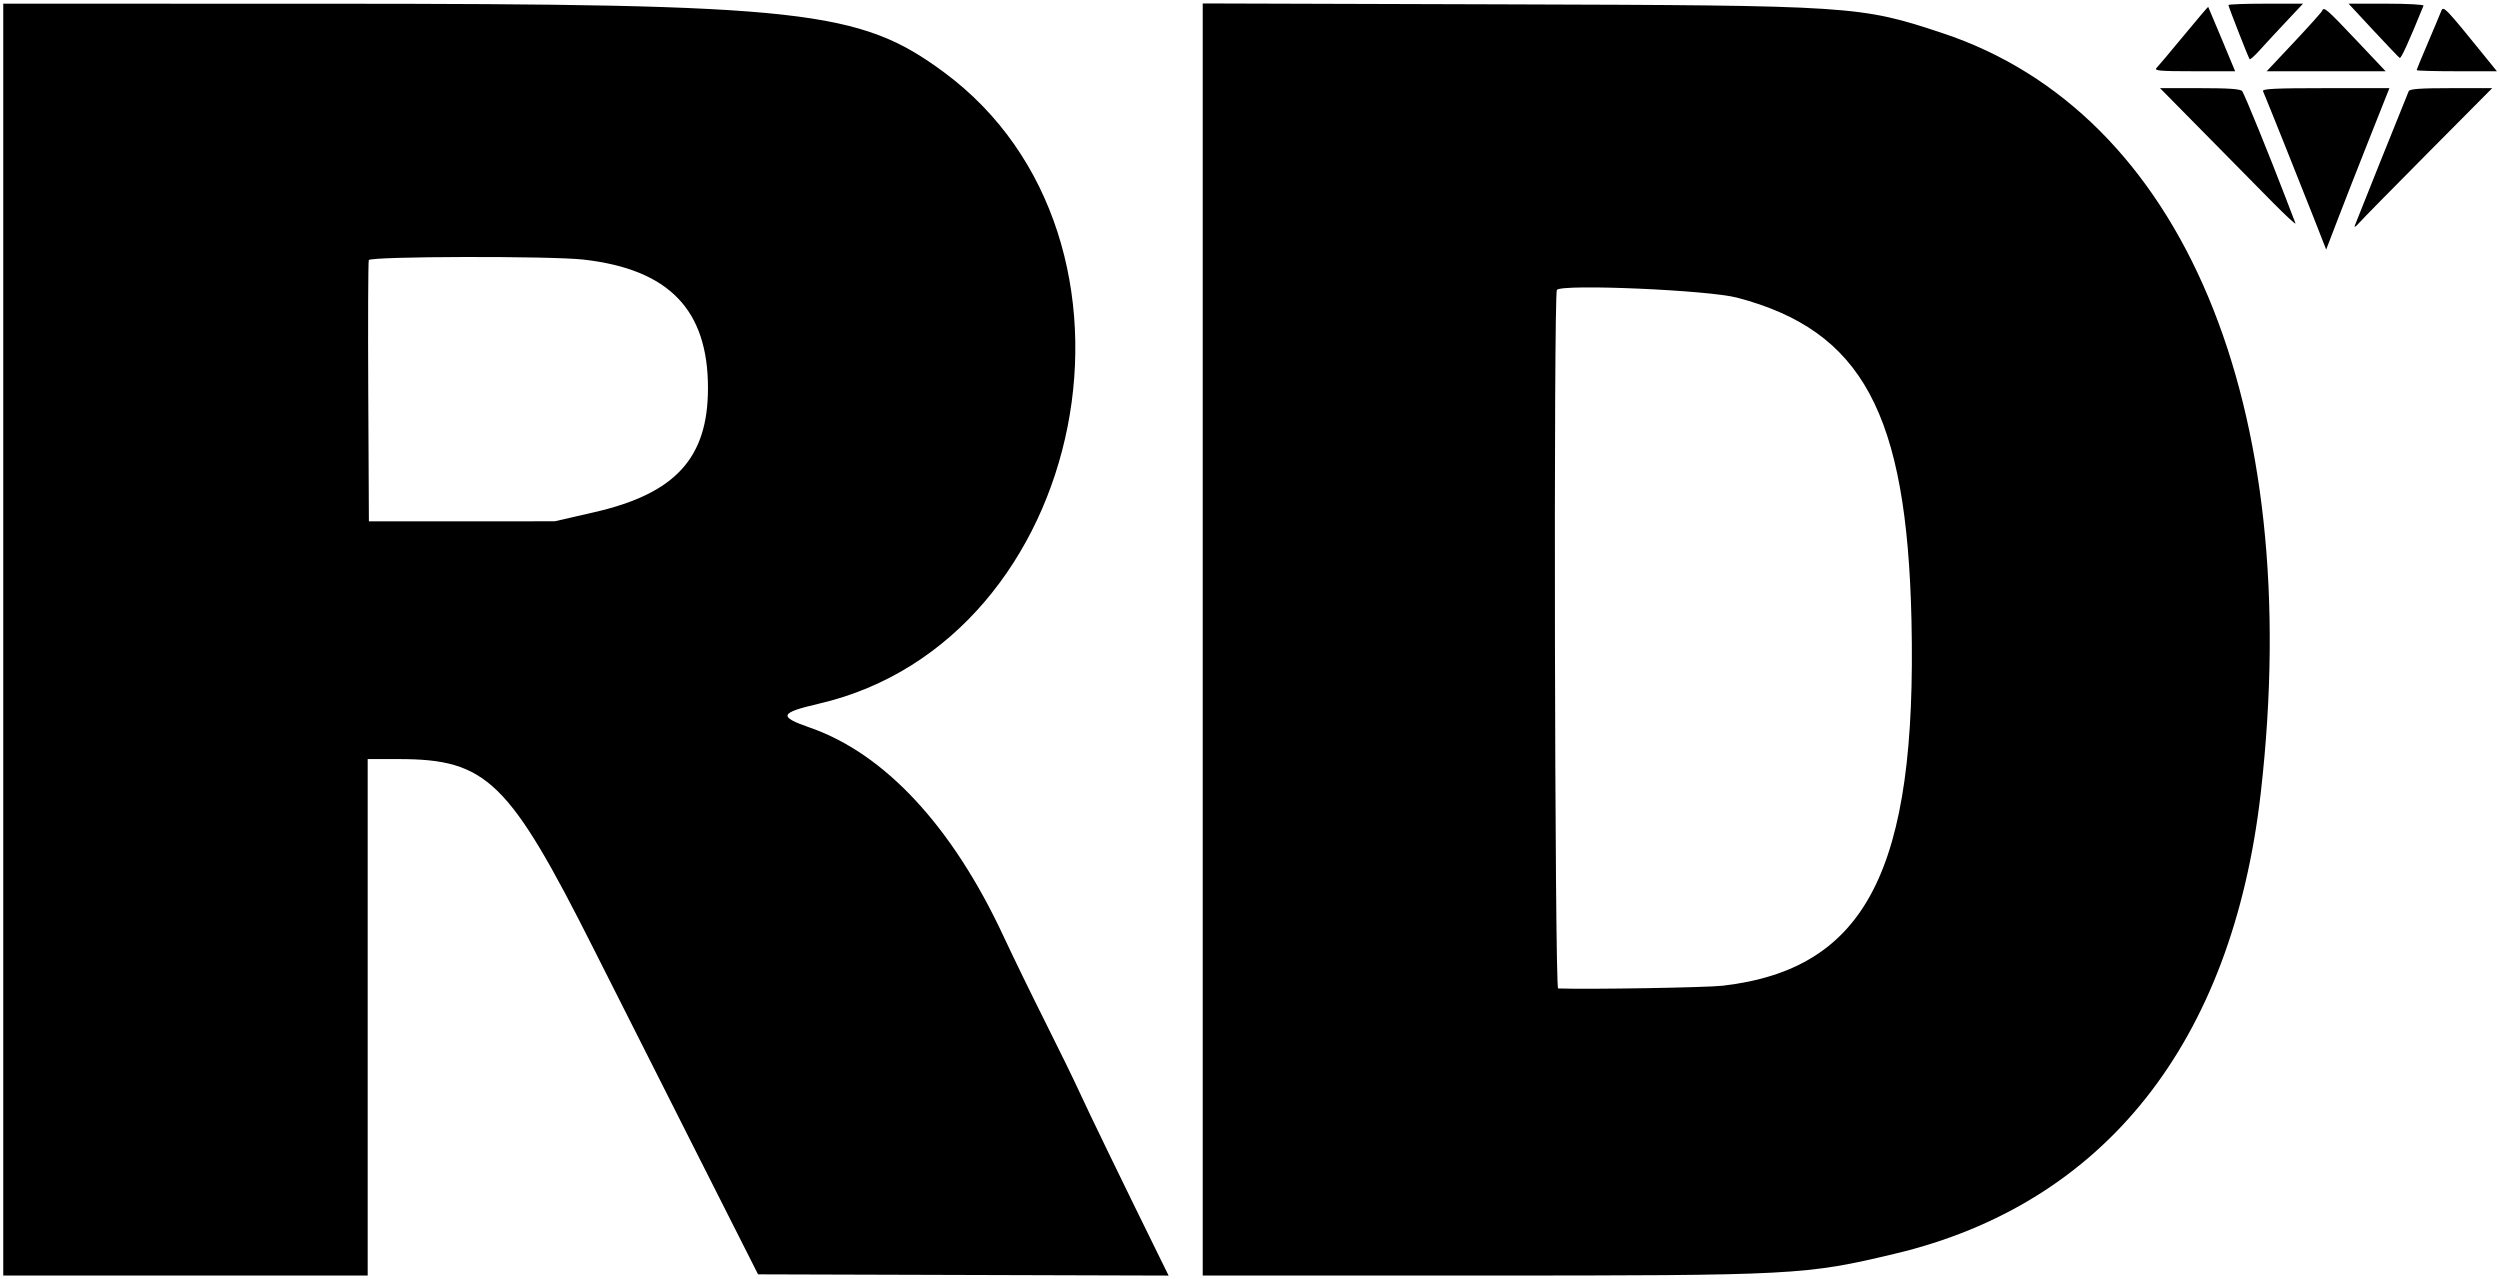 <svg viewBox="0 0 385 197" fill="none" xmlns="http://www.w3.org/2000/svg">
<path fill-rule="evenodd" clip-rule="evenodd" d="M0.501 98.501V196.435H28.562H56.623V156.666V116.898H61.387C74.953 116.898 78.377 120.227 91.399 146.074C95.518 154.251 102.905 168.885 107.814 178.595L116.74 196.249L148.353 196.344L179.966 196.439L178.272 192.999C172.79 181.863 167.491 170.933 166.243 168.188C165.454 166.451 163.086 161.6 160.981 157.41C158.877 153.219 155.986 147.282 154.558 144.216C146.673 127.284 136.273 116.07 124.731 112.054C119.823 110.347 120.038 109.778 126.124 108.364C167.859 98.669 180.086 36.721 145.323 11.091C132.366 1.538 123.735 0.584 50.211 0.573L0.501 0.566V98.501ZM185.22 98.482V196.435L227.683 196.434C276.661 196.434 278 196.364 291.831 193.07C324.089 185.387 343.767 160.583 348.163 122.065C354.985 62.289 336.157 17.37 299.136 5.098C286.456 0.895 285.543 0.835 231.771 0.671L185.22 0.529V98.482ZM343.178 0.778C343.178 1.031 346.239 8.848 346.442 9.113C346.519 9.215 347.183 8.629 347.918 7.812C348.652 6.995 350.471 5.031 351.96 3.447L354.667 0.566H348.922C345.763 0.566 343.178 0.662 343.178 0.778ZM365.486 4.663C367.58 6.916 369.412 8.833 369.558 8.923C369.768 9.053 370.985 6.38 373.221 0.871C373.29 0.703 370.72 0.566 367.512 0.566H361.679L365.486 4.663ZM336.298 5.485C334.256 7.957 332.365 10.203 332.095 10.476C331.685 10.89 332.649 10.973 337.908 10.973H344.212L342.163 6.048C341.036 3.34 340.091 1.094 340.062 1.057C340.034 1.021 338.34 3.013 336.298 5.485ZM375.931 1.742C375.748 2.22 374.827 4.416 373.884 6.622C372.94 8.829 372.168 10.71 372.168 10.804C372.168 10.897 374.948 10.973 378.345 10.973H384.523L383.094 9.207C376.43 0.977 376.282 0.823 375.931 1.742ZM357.611 1.664C357.543 1.859 355.593 4.033 353.279 6.496L349.07 10.973H358.23H367.391L362.82 6.141C358.292 1.354 357.852 0.976 357.611 1.664ZM339.336 20.357C343.017 24.088 347.758 28.896 349.872 31.043C351.986 33.189 353.618 34.694 353.499 34.388C353.379 34.081 352.674 32.242 351.93 30.299C349.419 23.743 345.651 14.507 345.297 14.039C345.041 13.7 343.28 13.575 338.795 13.575H332.645L339.336 20.357ZM348.505 14.039C348.995 15.165 354.424 28.723 356.236 33.346L358.231 38.437L360.039 33.718C361.033 31.122 363.225 25.528 364.908 21.287L367.97 13.575H358.136C350.409 13.575 348.346 13.674 348.505 14.039ZM370.943 14.039C369.444 17.709 362.77 34.347 362.631 34.76C362.527 35.066 362.805 34.899 363.248 34.388C363.69 33.877 368.496 28.985 373.927 23.517L383.801 13.575H377.467C372.748 13.575 371.085 13.693 370.943 14.039ZM89.887 39.98C103.019 41.483 109.028 47.692 109.028 59.76C109.028 70.534 104.024 76.008 91.559 78.871L85.427 80.279L71.118 80.284L56.809 80.289L56.712 60.405C56.659 49.468 56.696 40.312 56.793 40.056C57.02 39.464 84.827 39.401 89.887 39.98ZM267.517 45.839C286.787 50.915 293.653 63.62 294.368 95.527C295.229 134 287.366 149.229 265.314 151.798C262.837 152.086 244.826 152.387 239.948 152.222C239.424 152.205 239.238 45.165 239.762 44.637C240.69 43.701 263.082 44.671 267.517 45.839Z" fill="currentColor"/>
</svg>
